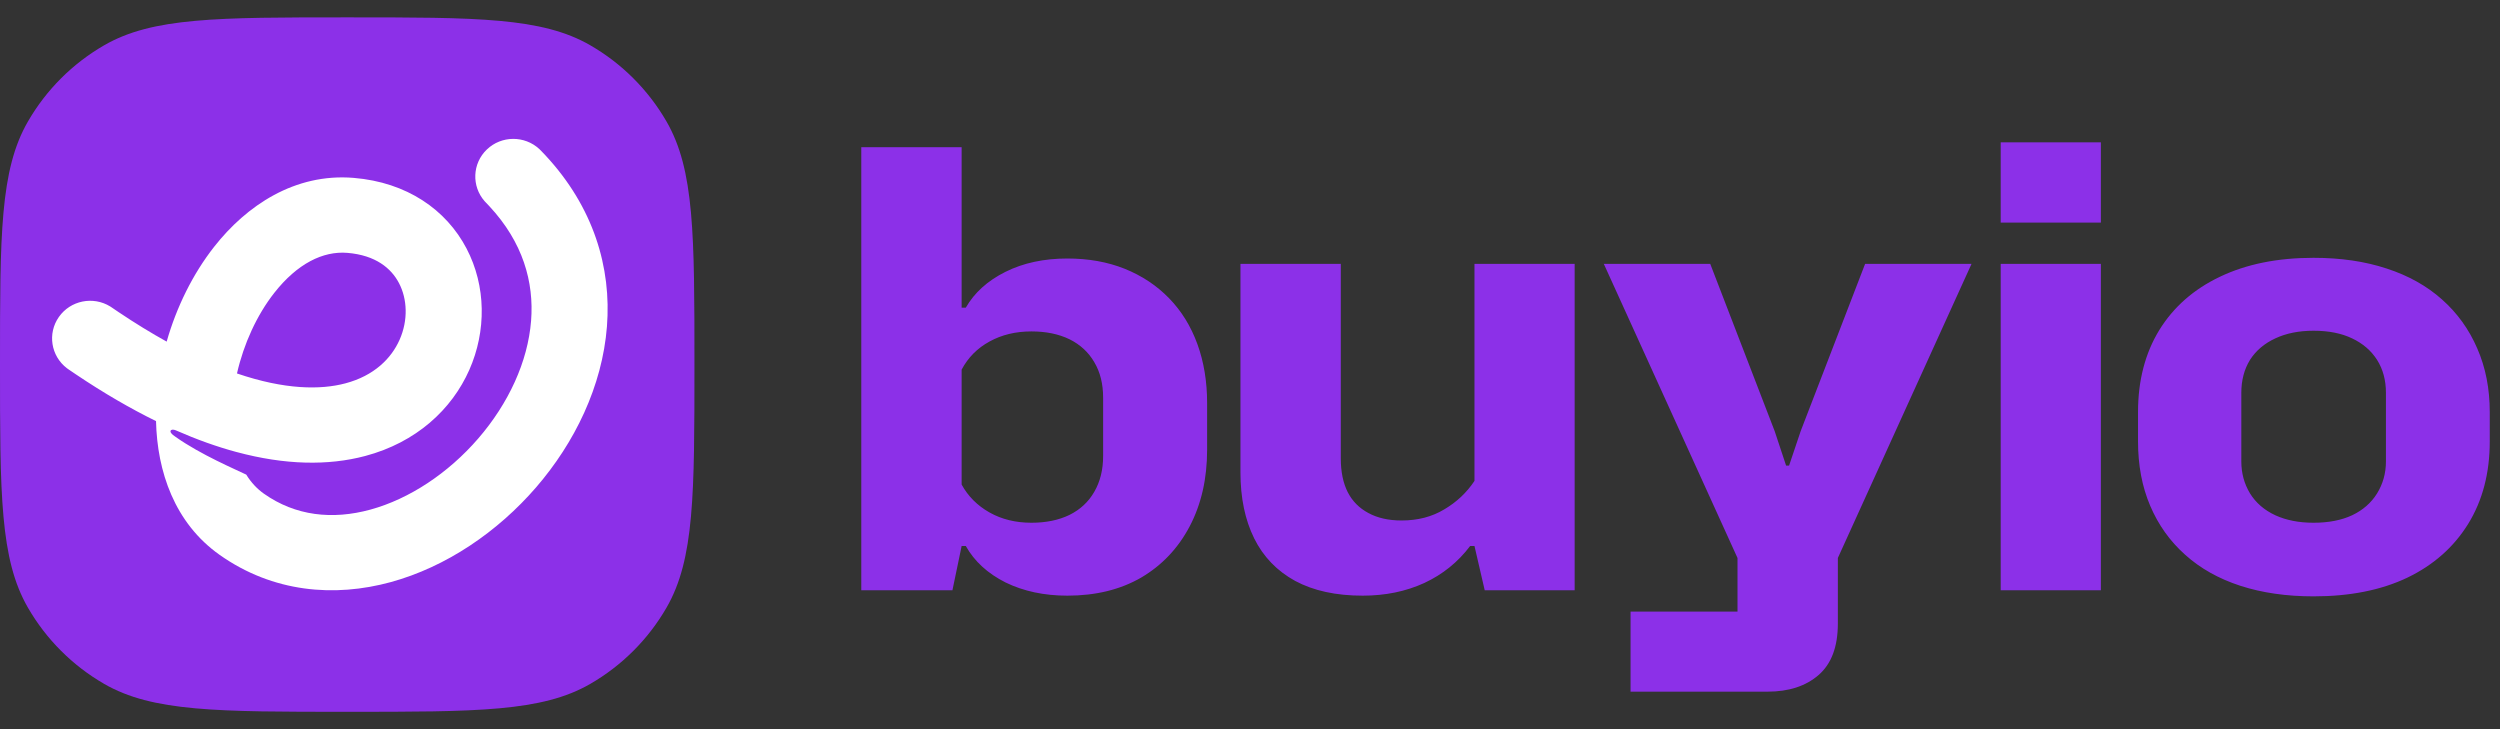
      <svg data-logo="logo" xmlns="http://www.w3.org/2000/svg" viewBox="0 0 144 42">
        <rect x="0" y="0" width="144" height="42" fill="#333333" stroke="none"/>
        <g id="logogram" transform="translate(0, 1) rotate(0) "><path d="M0 20C0 12.523 0 8.785 1.608 6C2.661 4.176 4.176 2.661 6 1.608C8.785 0 12.523 0 20 0C27.477 0 31.215 0 34 1.608C35.824 2.661 37.339 4.176 38.392 6C40 8.785 40 12.523 40 20C40 27.477 40 31.215 38.392 34C37.339 35.824 35.824 37.339 34 38.392C31.215 40 27.477 40 20 40C12.523 40 8.785 40 6 38.392C4.176 37.339 2.661 35.824 1.608 34C0 31.215 0 27.477 0 20Z" fill="#8C30E8"/><path fill-rule="evenodd" clip-rule="evenodd" d="M28.044 7.609C28.887 6.803 30.215 6.8 31.062 7.582L31.142 7.66L31.416 7.947C34.191 10.932 35.225 14.41 34.96 17.806C34.691 21.251 33.101 24.499 30.884 27.066C28.667 29.632 25.708 31.652 22.51 32.529C19.271 33.416 15.729 33.133 12.655 30.963C10.047 29.122 9.054 26.146 8.987 23.256C7.523 22.538 5.983 21.646 4.368 20.561L3.941 20.272L3.85 20.206C2.933 19.505 2.723 18.208 3.392 17.256C4.06 16.304 5.362 16.046 6.347 16.651L6.441 16.713L6.83 16.977C7.798 17.627 8.722 18.19 9.6 18.677C10.166 16.689 11.105 14.78 12.341 13.207C14.194 10.85 16.971 8.965 20.374 9.246C23.439 9.5 25.704 11.081 26.872 13.312C28.004 15.473 28.021 18.072 27.032 20.307C26.023 22.586 23.976 24.484 21.031 25.266C18.911 25.829 16.428 25.791 13.627 25.037V25.038C12.511 24.738 11.343 24.323 10.121 23.785C9.847 23.664 9.609 23.848 10.121 24.169C11.564 25.192 13.596 26.05 14.184 26.338C14.461 26.788 14.806 27.157 15.201 27.436C17.019 28.719 19.145 28.954 21.34 28.352C23.574 27.74 25.814 26.262 27.551 24.252C29.287 22.242 30.407 19.835 30.591 17.473C30.765 15.244 30.122 12.954 28.184 10.874L27.993 10.673L27.916 10.591C27.154 9.727 27.202 8.415 28.044 7.609ZM20.009 13.565C18.603 13.449 17.12 14.189 15.801 15.866C14.797 17.144 14.038 18.803 13.65 20.511C16.409 21.454 18.465 21.461 19.894 21.081C21.548 20.642 22.54 19.648 23.017 18.569C23.514 17.447 23.463 16.224 22.981 15.306C22.537 14.457 21.642 13.7 20.009 13.565Z" fill="#ffffff"/></g>
        <g id="logotype" transform="translate(44, 2)"><path fill="#8c30e8" d="M17.48 32.31L17.48 32.31Q15.48 32.31 13.92 31.55Q12.37 30.77 11.63 29.45L11.63 29.45L11.39 29.45L10.86 32L5.61 32L5.61 6.48L11.39 6.48L11.39 15.72L11.63 15.72Q12.37 14.43 13.91 13.66Q15.45 12.89 17.48 12.89L17.48 12.89Q19.30 12.89 20.78 13.48Q22.27 14.08 23.34 15.18Q24.41 16.28 24.97 17.82Q25.53 19.36 25.53 21.22L25.53 21.22L25.53 23.91Q25.53 26.40 24.53 28.31Q23.53 30.21 21.73 31.27Q19.93 32.31 17.48 32.31ZM15.41 28.11L15.41 28.11Q16.67 28.11 17.60 27.66Q18.53 27.20 19.03 26.33Q19.54 25.45 19.54 24.27L19.54 24.27L19.54 20.91Q19.54 19.71 19.03 18.86Q18.53 18 17.60 17.54Q16.67 17.09 15.41 17.09L15.41 17.09Q14.05 17.09 13.00 17.67Q11.95 18.24 11.39 19.29L11.39 19.29L11.39 25.91Q11.95 26.93 13.00 27.52Q14.05 28.11 15.41 28.11ZM40.93 13.20L46.70 13.20L46.70 32L41.52 32L40.93 29.45L40.68 29.45Q39.63 30.84 38.04 31.58Q36.45 32.31 34.49 32.31L34.49 32.31Q32.18 32.31 30.60 31.46Q29.03 30.60 28.24 29.01Q27.45 27.41 27.45 25.21L27.45 25.21L27.45 13.20L33.23 13.20L33.23 24.41Q33.23 25.56 33.63 26.35Q34.03 27.13 34.82 27.55Q35.61 27.98 36.73 27.98L36.73 27.98Q38.13 27.98 39.19 27.34Q40.26 26.71 40.93 25.70L40.93 25.70L40.93 13.20ZM57.80 37.84L49.92 37.84L49.92 33.23L56.08 33.23L56.08 30.14L48.38 13.20L54.51 13.20L58.22 22.83L58.88 24.82L59.05 24.82L59.72 22.83L63.43 13.20L69.56 13.20L61.86 30.14L61.86 33.92Q61.86 35.92 60.75 36.88Q59.65 37.84 57.80 37.84L57.80 37.84ZM77.01 32L71.24 32L71.24 13.20L77.01 13.20L77.01 32ZM77.01 10.82L71.24 10.82L71.24 6.20L77.01 6.20L77.01 10.82ZM89.26 32.35L89.26 32.35Q86.92 32.35 85.04 31.74Q83.17 31.13 81.86 29.95Q80.55 28.78 79.85 27.13Q79.15 25.49 79.15 23.42L79.15 23.42L79.15 21.74Q79.15 19.02 80.37 17.02Q81.60 15.02 83.87 13.94Q86.15 12.85 89.26 12.85L89.26 12.85Q91.61 12.85 93.48 13.47Q95.35 14.08 96.66 15.25Q97.98 16.42 98.69 18.07Q99.41 19.71 99.41 21.74L99.41 21.74L99.41 23.42Q99.41 26.16 98.17 28.17Q96.93 30.18 94.67 31.27Q92.41 32.35 89.26 32.35ZM89.26 28.11L89.26 28.11Q90.56 28.11 91.48 27.68Q92.41 27.24 92.92 26.42Q93.43 25.59 93.43 24.58L93.43 24.58L93.43 20.63Q93.43 19.54 92.92 18.73Q92.41 17.93 91.48 17.49Q90.56 17.05 89.26 17.05L89.26 17.05Q88.00 17.05 87.06 17.49Q86.11 17.93 85.60 18.73Q85.10 19.54 85.10 20.63L85.10 20.63L85.10 24.58Q85.10 25.59 85.60 26.42Q86.11 27.24 87.06 27.68Q88.00 28.11 89.26 28.11Z"/></g>
        
      </svg>
    